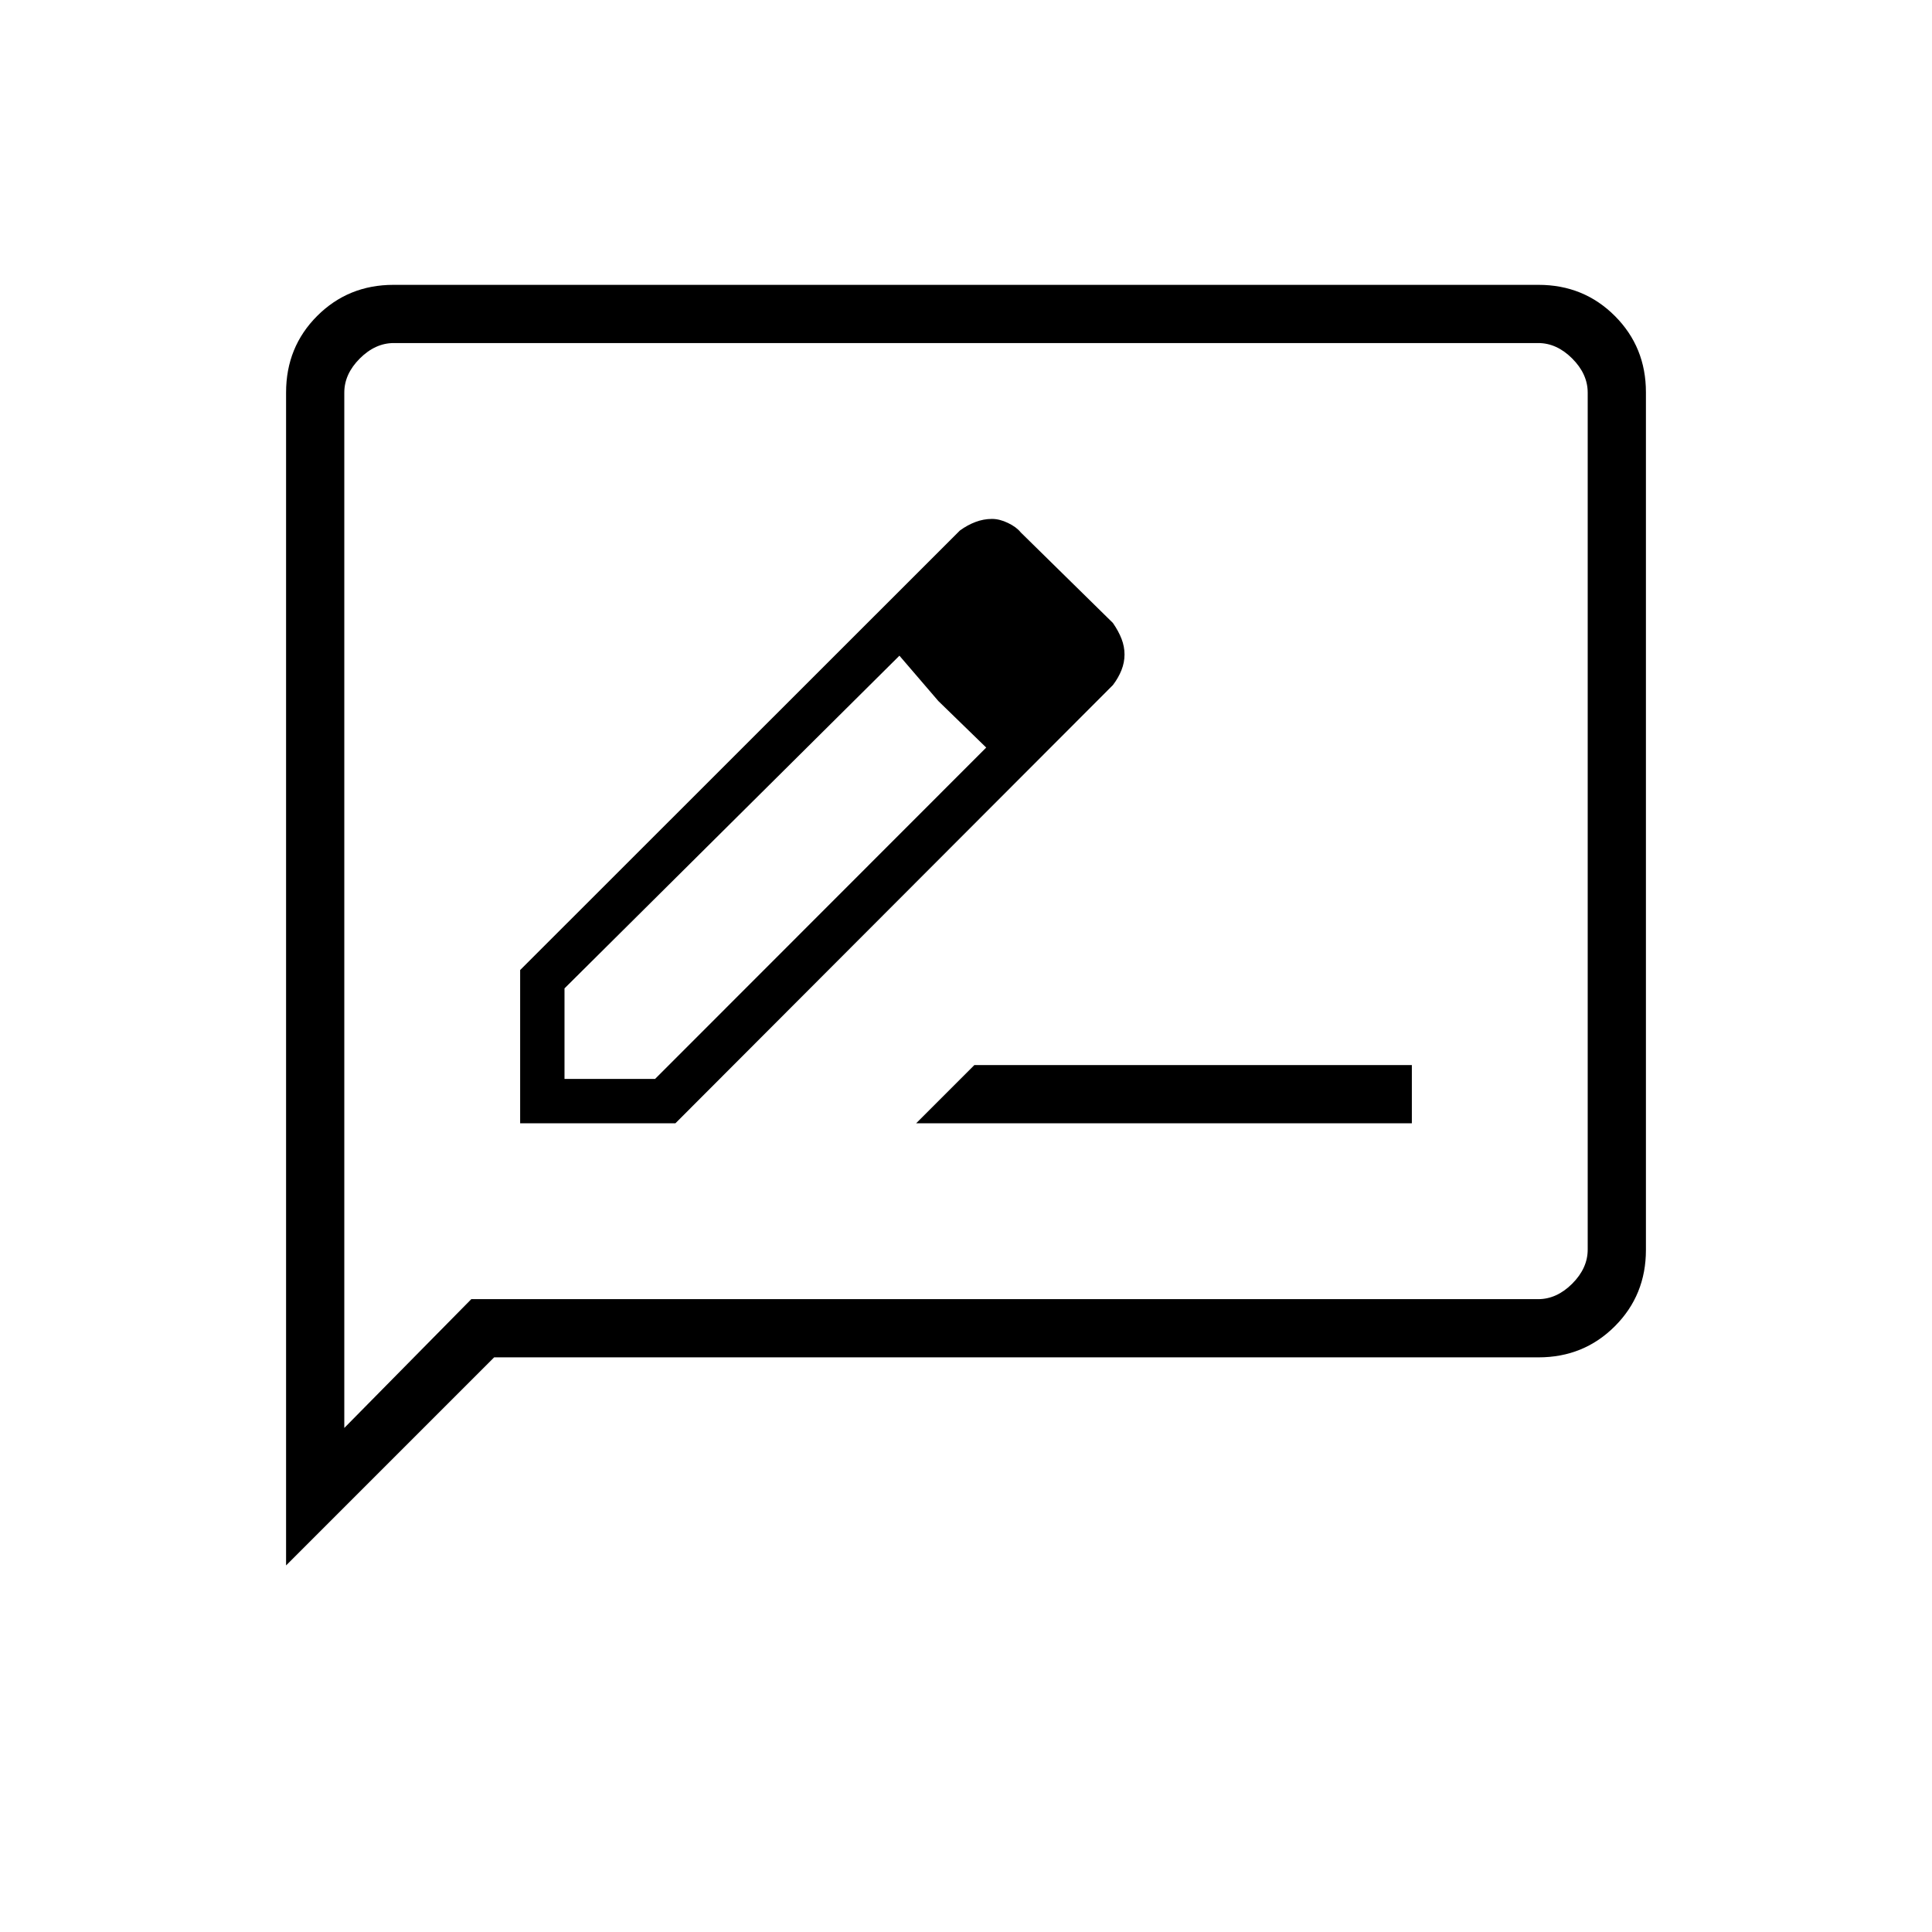 <svg xmlns="http://www.w3.org/2000/svg" height="20" viewBox="0 -960 960 960" width="20"><path d="M258.46-401.85h77.15L553-619.59q2.73-3.59 4.25-7.41 1.52-3.83 1.52-7.78t-1.47-7.75q-1.46-3.81-4.31-7.93l-45.8-45q-2.12-2.66-6.3-4.67-4.18-2.02-7.97-2.02-4.19 0-8.2 1.52-4.01 1.51-7.75 4.24l-218.51 218.4v76.14Zm278.66-232.88-45-45.77 45 45.77ZM280.5-423.88v-45l166.42-165.31 19.35 22.54 23.77 23.11L325.5-423.88h-45Zm185.77-187.77 23.77 23.11-43.12-45.65 19.35 22.54Zm-11.04 209.8h246.31v-28.92H484.15l-28.92 28.92Zm-313.08 219.7v-582.82q0-22.59 15.45-38.04t37.92-15.45h568.96q22.47 0 37.92 15.45 15.45 15.45 15.45 37.93v426.16q0 22.48-15.45 37.93t-37.92 15.45H245.54L142.15-182.15Zm92.04-132.31h530.12q9.23 0 16.92-7.69 7.69-7.7 7.69-16.93v-425.84q0-9.23-7.69-16.93-7.69-7.69-16.92-7.69H195.69q-9.23 0-16.92 7.69-7.69 7.7-7.69 16.93v514.46l63.11-64Zm-63.11 0v-475.08 475.08Z"/></svg>
